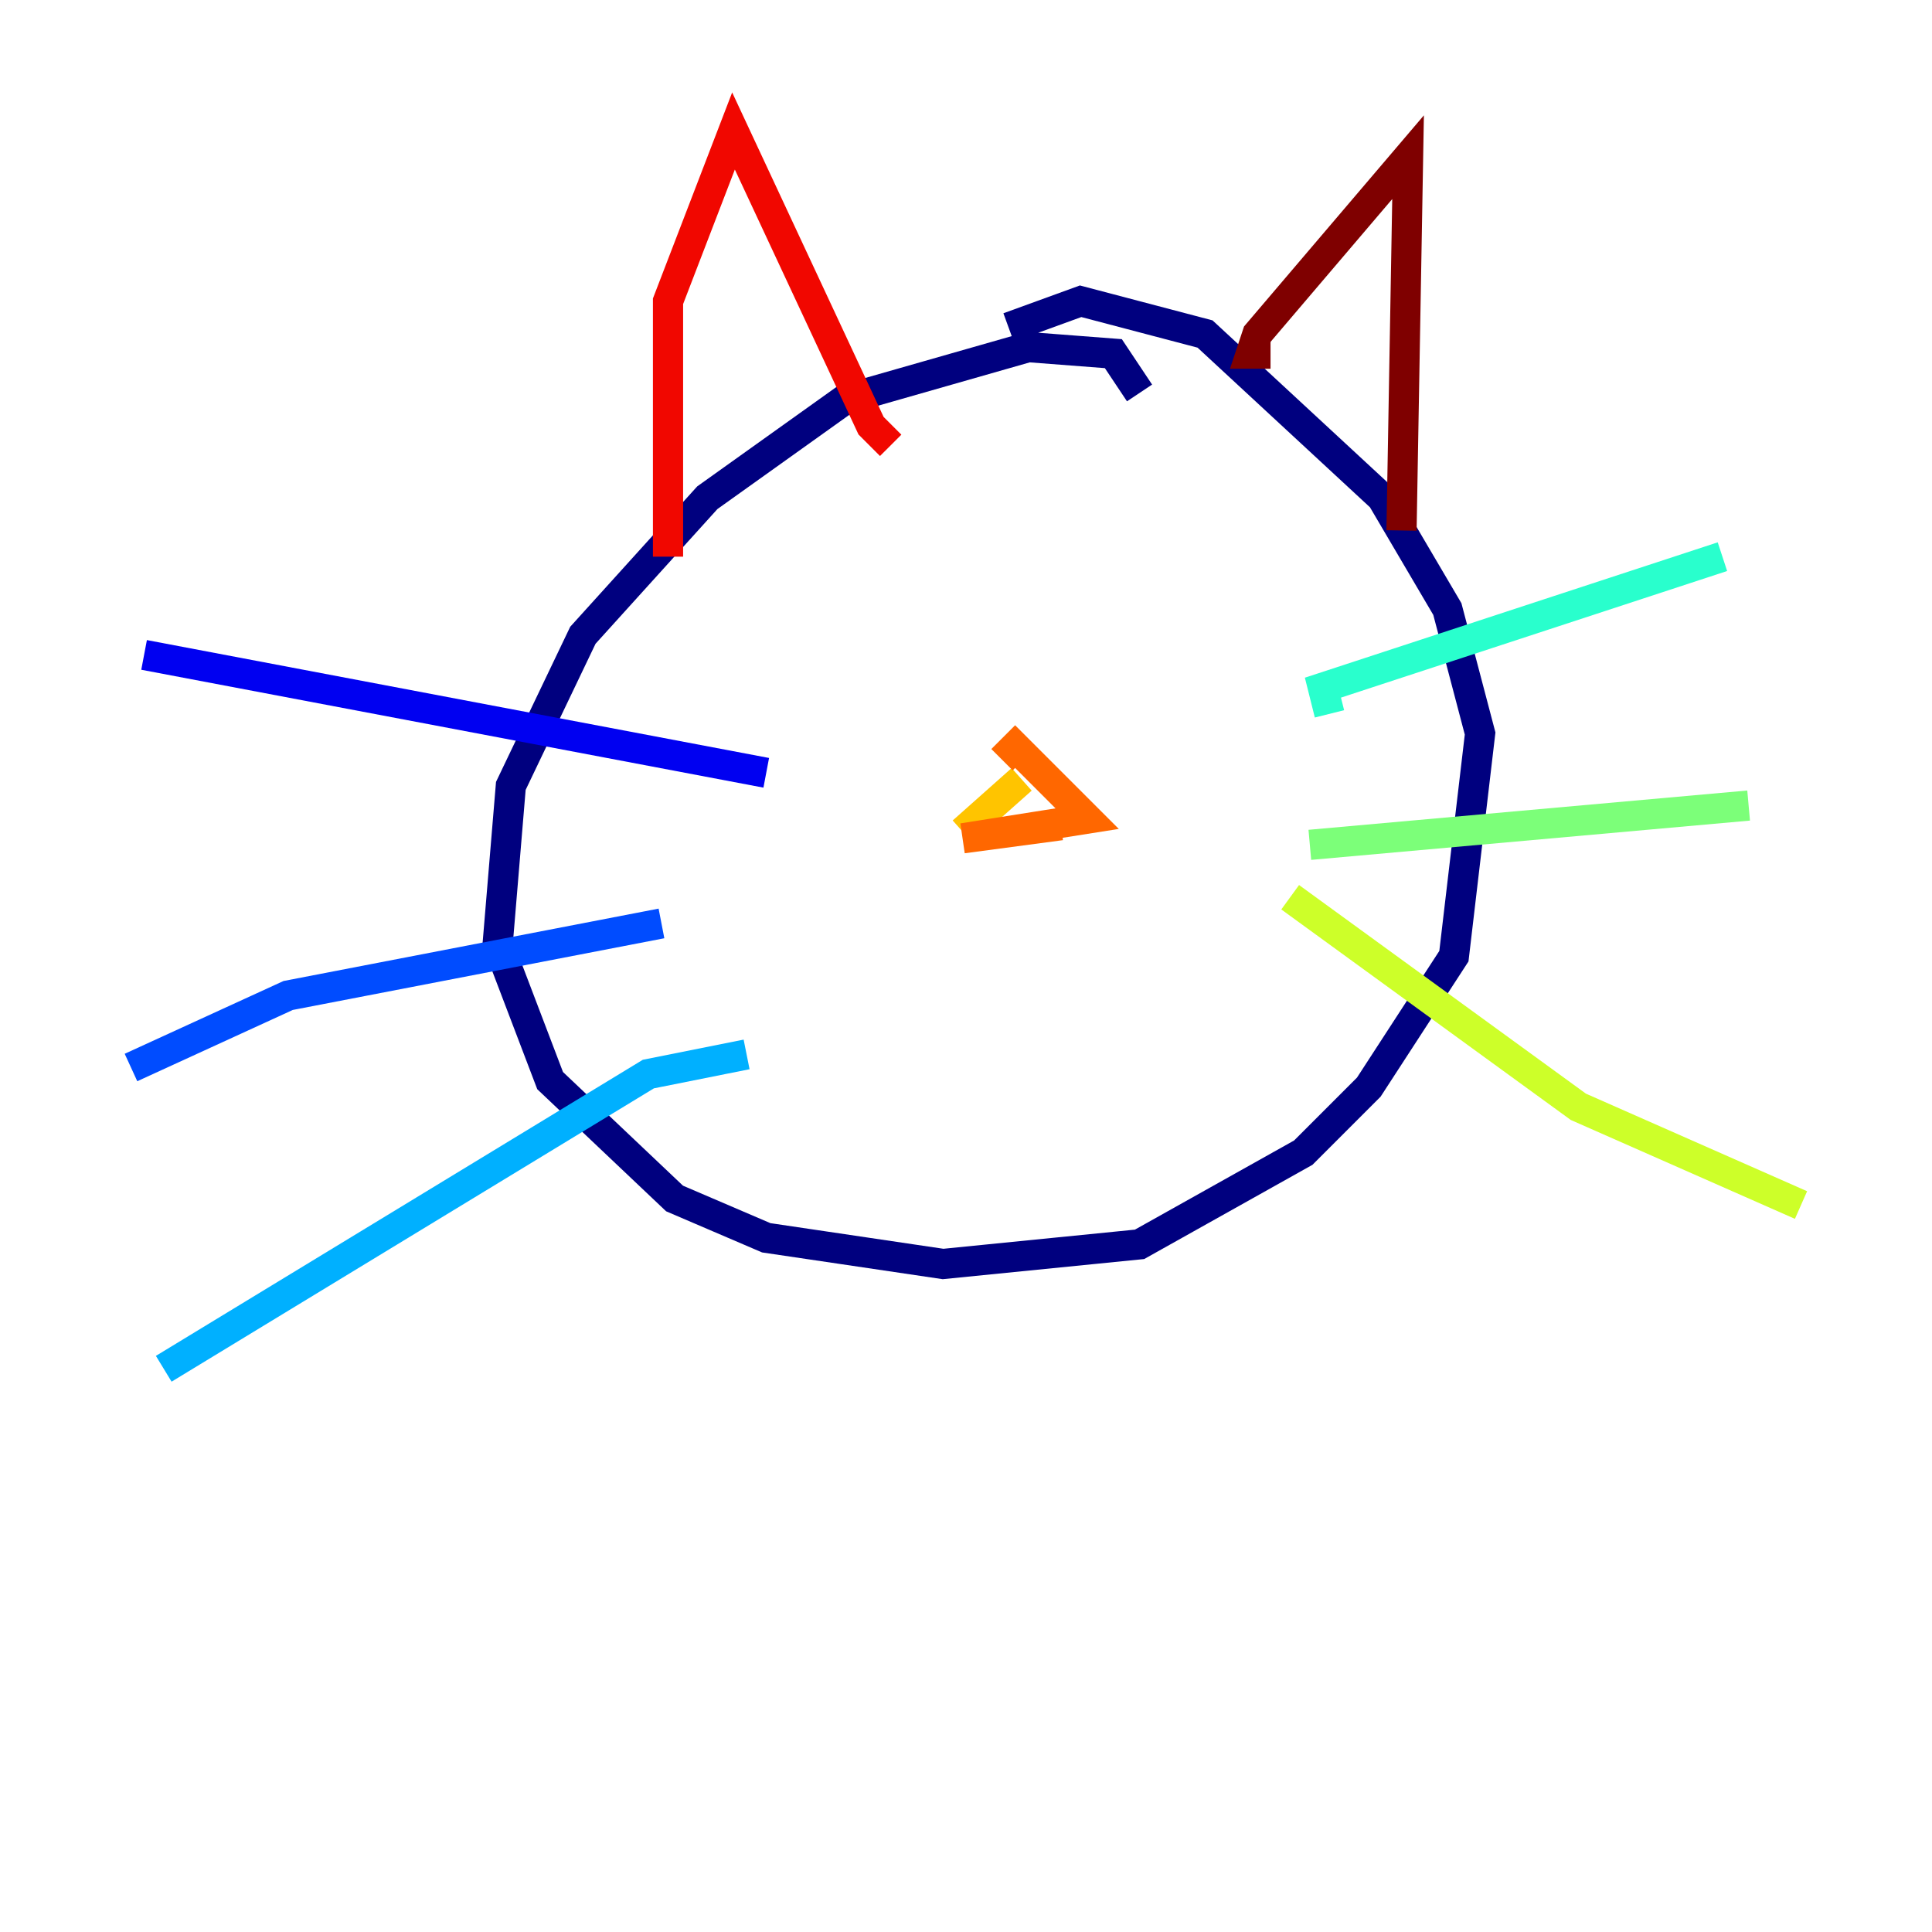 <?xml version="1.0" encoding="utf-8" ?>
<svg baseProfile="tiny" height="128" version="1.2" viewBox="0,0,128,128" width="128" xmlns="http://www.w3.org/2000/svg" xmlns:ev="http://www.w3.org/2001/xml-events" xmlns:xlink="http://www.w3.org/1999/xlink"><defs /><polyline fill="none" points="75.498,26.034 73.763,23.43 68.122,22.997 55.973,26.468 46.861,32.976 38.617,42.088 33.844,52.068 32.976,62.481 36.447,71.593 44.691,79.403 50.766,82.007 62.481,83.742 75.498,82.441 86.346,76.366 90.685,72.027 96.325,63.349 98.061,48.597 95.891,40.352 91.552,32.976 79.837,22.129 71.593,19.959 66.82,21.695" stroke="#00007f" stroke-width="2" /><polyline fill="none" points="50.766,51.2 9.546,43.39" stroke="#0000f1" stroke-width="2" /><polyline fill="none" points="43.824,61.18 19.091,65.953 8.678,70.725" stroke="#004cff" stroke-width="2" /><polyline fill="none" points="49.464,69.858 42.956,71.159 10.848,90.685" stroke="#00b0ff" stroke-width="2" /><polyline fill="none" points="88.081,47.295 87.647,45.559 114.115,36.881" stroke="#29ffcd" stroke-width="2" /><polyline fill="none" points="86.78,55.973 115.851,53.37" stroke="#7cff79" stroke-width="2" /><polyline fill="none" points="85.478,59.444 104.57,73.329 119.322,79.837" stroke="#cdff29" stroke-width="2" /><polyline fill="none" points="67.688,51.634 63.783,55.105" stroke="#ffc400" stroke-width="2" /><polyline fill="none" points="66.386,50.332 67.254,49.464 72.027,54.237 63.783,55.539 70.291,54.671" stroke="#ff6700" stroke-width="2" /><polyline fill="none" points="44.258,36.881 44.258,19.959 48.597,8.678 57.709,28.203 59.01,29.505" stroke="#f10700" stroke-width="2" /><polyline fill="none" points="84.176,23.43 82.875,23.43 83.308,22.129 93.288,10.414 92.854,35.146" stroke="#7f0000" stroke-width="2" /></svg>